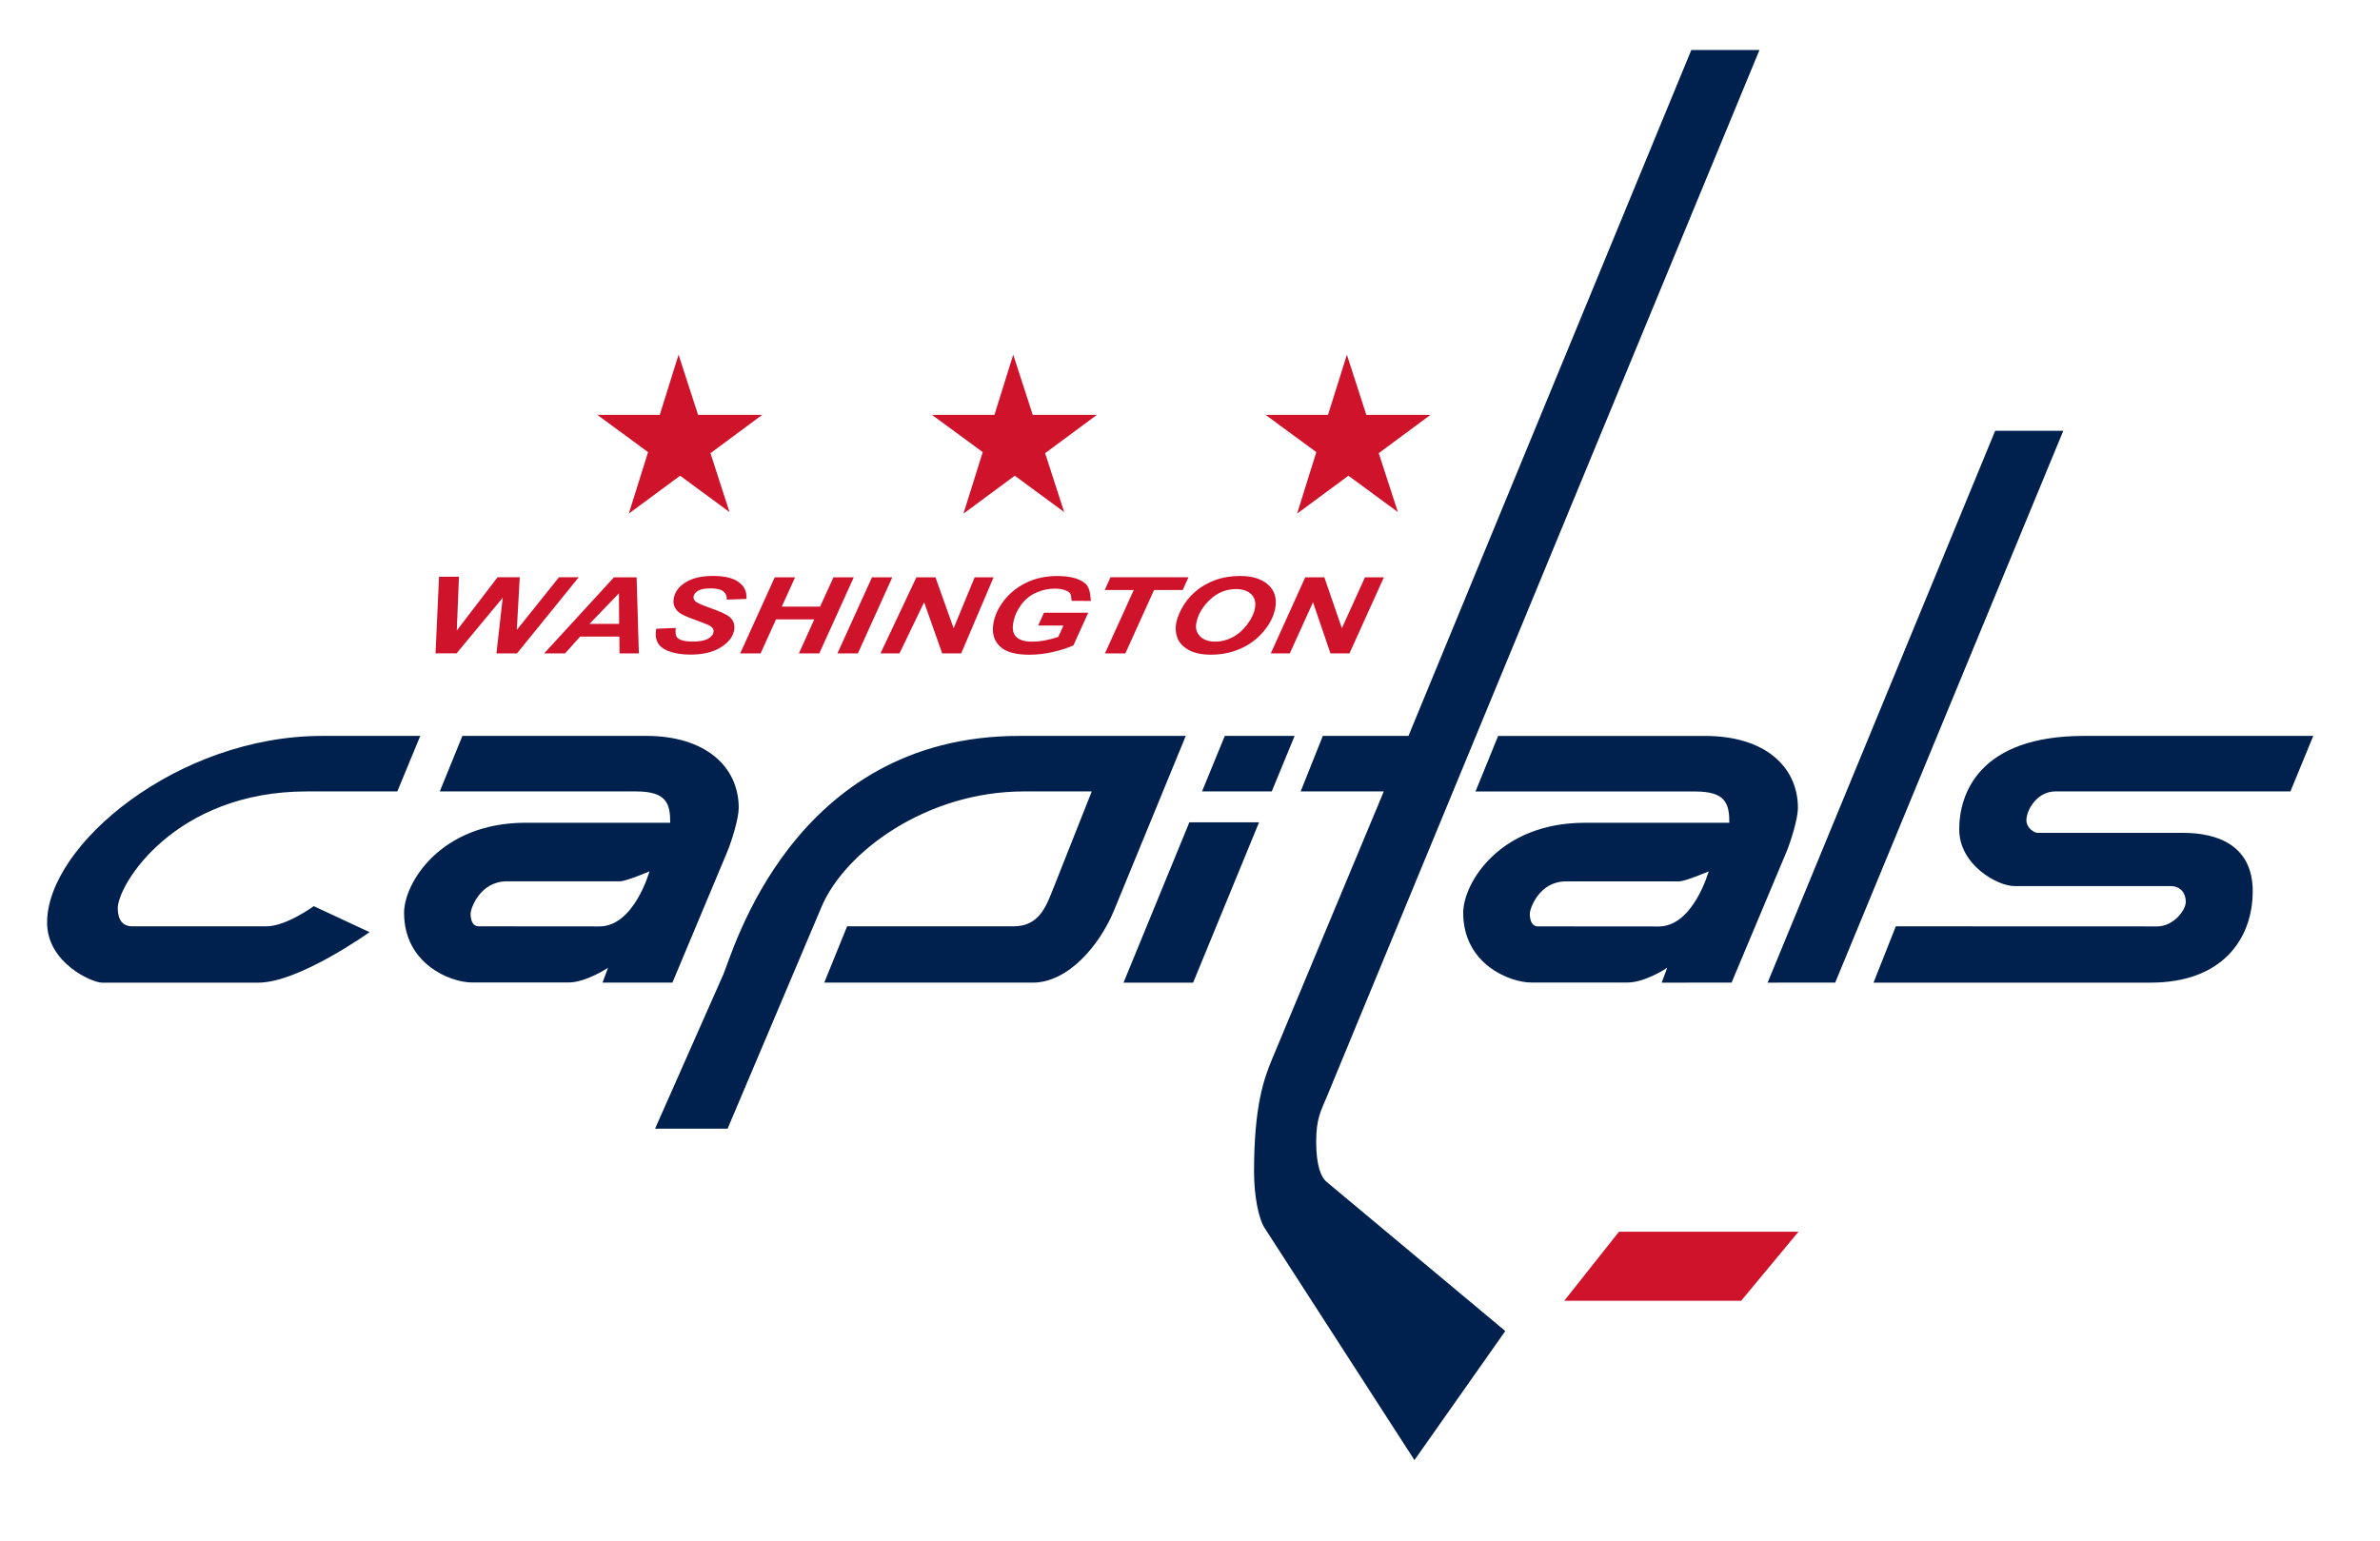 <svg xmlns="http://www.w3.org/2000/svg" viewBox="0 0 227 147"><defs><clipPath id="a"><path d="M0 2000h2000V0H0v2000z"/></clipPath></defs><g clip-path="url(#a)" transform="matrix(.304 0 0 -.304 -25.3 187.775)"><path fill="#00214d" d="M179.5 369.33h28.38l7.2 17.42h-30.83C139 386.75 98 352.55 98 328.17c0-12.67 14.13-18.84 17.17-18.84h49.16c12.67 0 34.84 15.84 34.84 15.84l-17.5 8.16S173 327 166.83 327h-42.16c-3.17 0-4.5 2.33-4.5 5.67 0 7.4 17.83 36.66 59.34 36.66M271.3 326.97l-37.85.03c-2.25 0-2.58 2.5-2.58 4s2.88 10.12 11.38 10.12h35.44c2 0 9.3 3.13 9.3 3.13s-4.8-17.28-15.7-17.28m14.64 59.78H228.3l-7.1-17.42h61.58c9.6 0 10.72-3.83 10.72-9.83h-45.38c-26.76 0-38.12-18.97-38.12-28.25 0-16.08 14.56-21.88 21.37-21.88h30.13c5.62 0 12.5 4.63 12.5 4.63l-1.75-4.67 21.94.02 17.13 40.86c1.55 3.7 3.67 10.72 3.67 13.97 0 12.9-10.38 22.58-29.06 22.58M288.75 263.5l21.42 48.42c2.9 6.57 21.56 74.83 92.83 74.83h52.25L432.75 332c-4.5-10.96-14.42-22.67-25.5-22.67h-65.42L349 327h52.25c7.94 0 10.16 6.13 12.42 11.83l12.08 30.5H404.5c-30.8 0-56.3-19.14-63.5-36.16l-29.5-69.67h-22.75zM456.37 359.63l-20.64-50.3h21.83l20.68 50.3h-21.87zM482.23 369.33l7.17 17.42h-21.9l-7.15-17.42h21.88zM498.25 386.75l-6.95-17.42h26.08l-35.05-84c-2.54-6.1-5.66-14.66-5.66-35.33 0-7.33 1.35-14.6 3.33-17.67l47-72.83 28.5 40.5-56.13 46.87c-1.7 1.42-3.2 5.13-3.2 12.46 0 7.34 1.4 9.53 3.33 14.17L635.25 602h-21.38l-88.75-215.25h-26.87z"/><path fill="#00214d" d="M603.63 326.95l-37.86.03c-2.25 0-2.58 2.5-2.58 4s2.86 10.12 11.36 10.12H610c2 0 9.3 3.13 9.3 3.13s-4.8-17.28-15.67-17.28m14.62 59.78h-65l-7.1-17.42h68.94c9.58 0 10.7-3.82 10.7-9.82h-45.36c-26.76 0-38.13-18.97-38.13-28.25 0-16.08 14.58-21.88 21.4-21.88h30.1c5.64 0 12.5 4.63 12.5 4.63l-1.74-4.67 21.94.03 17.15 40.86c1.54 3.68 3.66 10.7 3.66 13.95 0 12.9-10.36 22.58-29.05 22.58M659 309.33l71.57 173.17H709.2l-71.4-173.17H659zM671.03 309.33l7 17.67 82-.03c5.03 0 8.97 5 8.97 7.7s-1.56 4.96-4.87 4.96H715.2c-5.26 0-17.28 6.62-17.28 17.8 0 11.15 6.2 29.32 39.14 29.32H809l-7.17-17.42h-73.75c-5.8 0-9.08-5.9-9.08-9 0-2.75 2.75-4 3.42-4h45.75c10.4 0 21.83-3.66 21.83-18.33 0-14.67-9.3-28.67-32-28.67h-86.97z"/><path fill="#cf132b" d="M629.5 209.5l18 21.67h-56.33L574 209.5h55.5zM245.44 412.65h-6.46l1.97 17.46-14.48-17.45h-6.6l1.1 24.03h6.25l-.68-16.87 12.8 16.72h6.95l-.92-16.53 13.23 16.52h6.2l-19.36-23.87zM277.47 421.9l-.06 9.6-9.24-9.6h9.3zm.06-3.98h-12.3l-4.7-5.27h-6.57l21.9 23.87h7.1l.7-23.87h-6.05l-.07 5.27zM289.12 420.38l6.12.25c-.18-1.5-.03-2.5.45-3.02.77-.83 2.42-1.26 4.94-1.26 2.1 0 3.65.3 4.7.87 1.02.58 1.62 1.28 1.76 2.1.13.7-.14 1.3-.82 1.78-.47.36-1.84.94-4.1 1.75-2.26.8-3.9 1.47-4.9 2-1.02.54-1.77 1.24-2.25 2.1-.48.86-.62 1.86-.4 3 .36 2.02 1.6 3.7 3.74 5 2.13 1.34 5 2 8.58 2 3.65 0 6.35-.66 8.1-1.97 1.77-1.3 2.55-3.06 2.36-5.24l-6.16-.22c.05 1.14-.32 2.02-1.13 2.63-.8.6-2.1.9-3.9.9-1.76 0-3.07-.23-3.9-.7-.85-.5-1.34-1.1-1.47-1.82-.12-.67.12-1.23.73-1.68.6-.46 2.03-1.08 4.26-1.87 3.36-1.2 5.46-2.15 6.3-2.9 1.26-1.07 1.74-2.47 1.43-4.17-.4-2.1-1.8-3.9-4.24-5.4-2.42-1.5-5.58-2.24-9.45-2.24-2.67 0-4.92.35-6.75 1.04-1.84.68-3.04 1.64-3.63 2.87-.58 1.23-.7 2.64-.35 4.23M338.72 423.32H326.7l-4.84-10.67h-6.4l10.84 23.87h6.38l-4.18-9.2h12.02l4.2 9.2h6.37l-10.82-23.87h-6.4l4.84 10.67zM345.97 412.65l10.83 23.87h6.38l-10.8-23.87h-6.4zM384.8 412.65h-5.97l-5.67 16.04-7.73-16.05h-5.96l11.27 23.87h5.98l5.7-15.97 6.6 15.97h5.93l-10.16-23.87zM410.75 425.4h13.9L420 415.16c-1.8-.82-3.92-1.5-6.4-2.07-2.5-.58-4.97-.86-7.44-.86-3.84 0-6.67.67-8.47 2-2.48 1.83-3.4 4.47-2.77 7.94.42 2.32 1.42 4.54 3 6.67 1.9 2.57 4.32 4.55 7.24 5.96 2.9 1.42 6.16 2.13 9.75 2.13 3.6 0 6.35-.64 8.28-1.92 1.94-1.27 2.04-3.44 2.3-5.9l-6.05.03c-.28 1.34.06 2.12-.98 2.8-1.04.7-2.44 1.03-4.2 1.03-2.07 0-4.04-.42-5.9-1.24-1.9-.83-3.47-2.1-4.76-3.83-1.27-1.73-2.1-3.62-2.47-5.66-.37-2-.04-3.5.97-4.45 1-.97 2.66-1.46 4.95-1.46 1.37 0 2.8.15 4.3.45 1.5.3 2.8.65 3.92 1.06l1.6 3.55h-7.92l1.8 4zM436.3 412.65h-6.4l9.03 19.88h-9.1l1.8 4h24.47l-1.8-4h-9l-9-19.88zM458.55 422.1c-.3-1.63.1-3 1.2-4.1 1.1-1.12 2.7-1.67 4.83-1.67 1.73 0 3.46.44 5.2 1.3 1.76.88 3.3 2.2 4.67 3.98 1.36 1.8 2.2 3.52 2.5 5.2.34 1.88-.05 3.35-1.17 4.42-1.12 1.07-2.7 1.6-4.73 1.6-3.12 0-5.87-1.1-8.23-3.35-2.36-2.24-3.78-4.7-4.27-7.36m-6.33-.1c.26 1.42.8 2.9 1.63 4.47 1.1 2.1 2.53 3.92 4.3 5.46 1.74 1.54 3.83 2.76 6.24 3.66 2.4.88 5.03 1.33 7.9 1.33 3.84 0 6.78-.92 8.82-2.75 2.03-1.84 2.77-4.27 2.22-7.3-.45-2.52-1.66-4.95-3.63-7.3-1.96-2.37-4.38-4.18-7.25-5.45-2.87-1.27-5.98-1.9-9.3-1.9-2.9 0-5.25.5-7.03 1.5-1.78 1.02-2.94 2.27-3.5 3.76-.54 1.5-.68 3-.4 4.5M506.6 412.65h-5.95l-5.48 16.04-7.28-16.05h-5.96l10.8 23.87h6l5.5-15.97 7.24 15.97h5.94l-10.8-23.87zM306.14 475.48l16.23 12.02h-20.13l-6.12 18.87-5.9-18.87h-19.6l15.93-11.7-6.05-19.3 16.1 11.9L312.1 457l-5.98 18.48zM411.14 475.48l16.23 12.02h-20.13l-6.12 18.87-5.9-18.87h-19.6l15.93-11.7-6.05-19.3 16.1 11.9L417.1 457l-5.98 18.48zM515.8 475.48l16.24 12.02H511.9l-6.1 18.87-5.92-18.87h-19.6l15.93-11.7-6.03-19.3 16.1 11.9 15.52-11.4-6 18.48z"/></g></svg>
